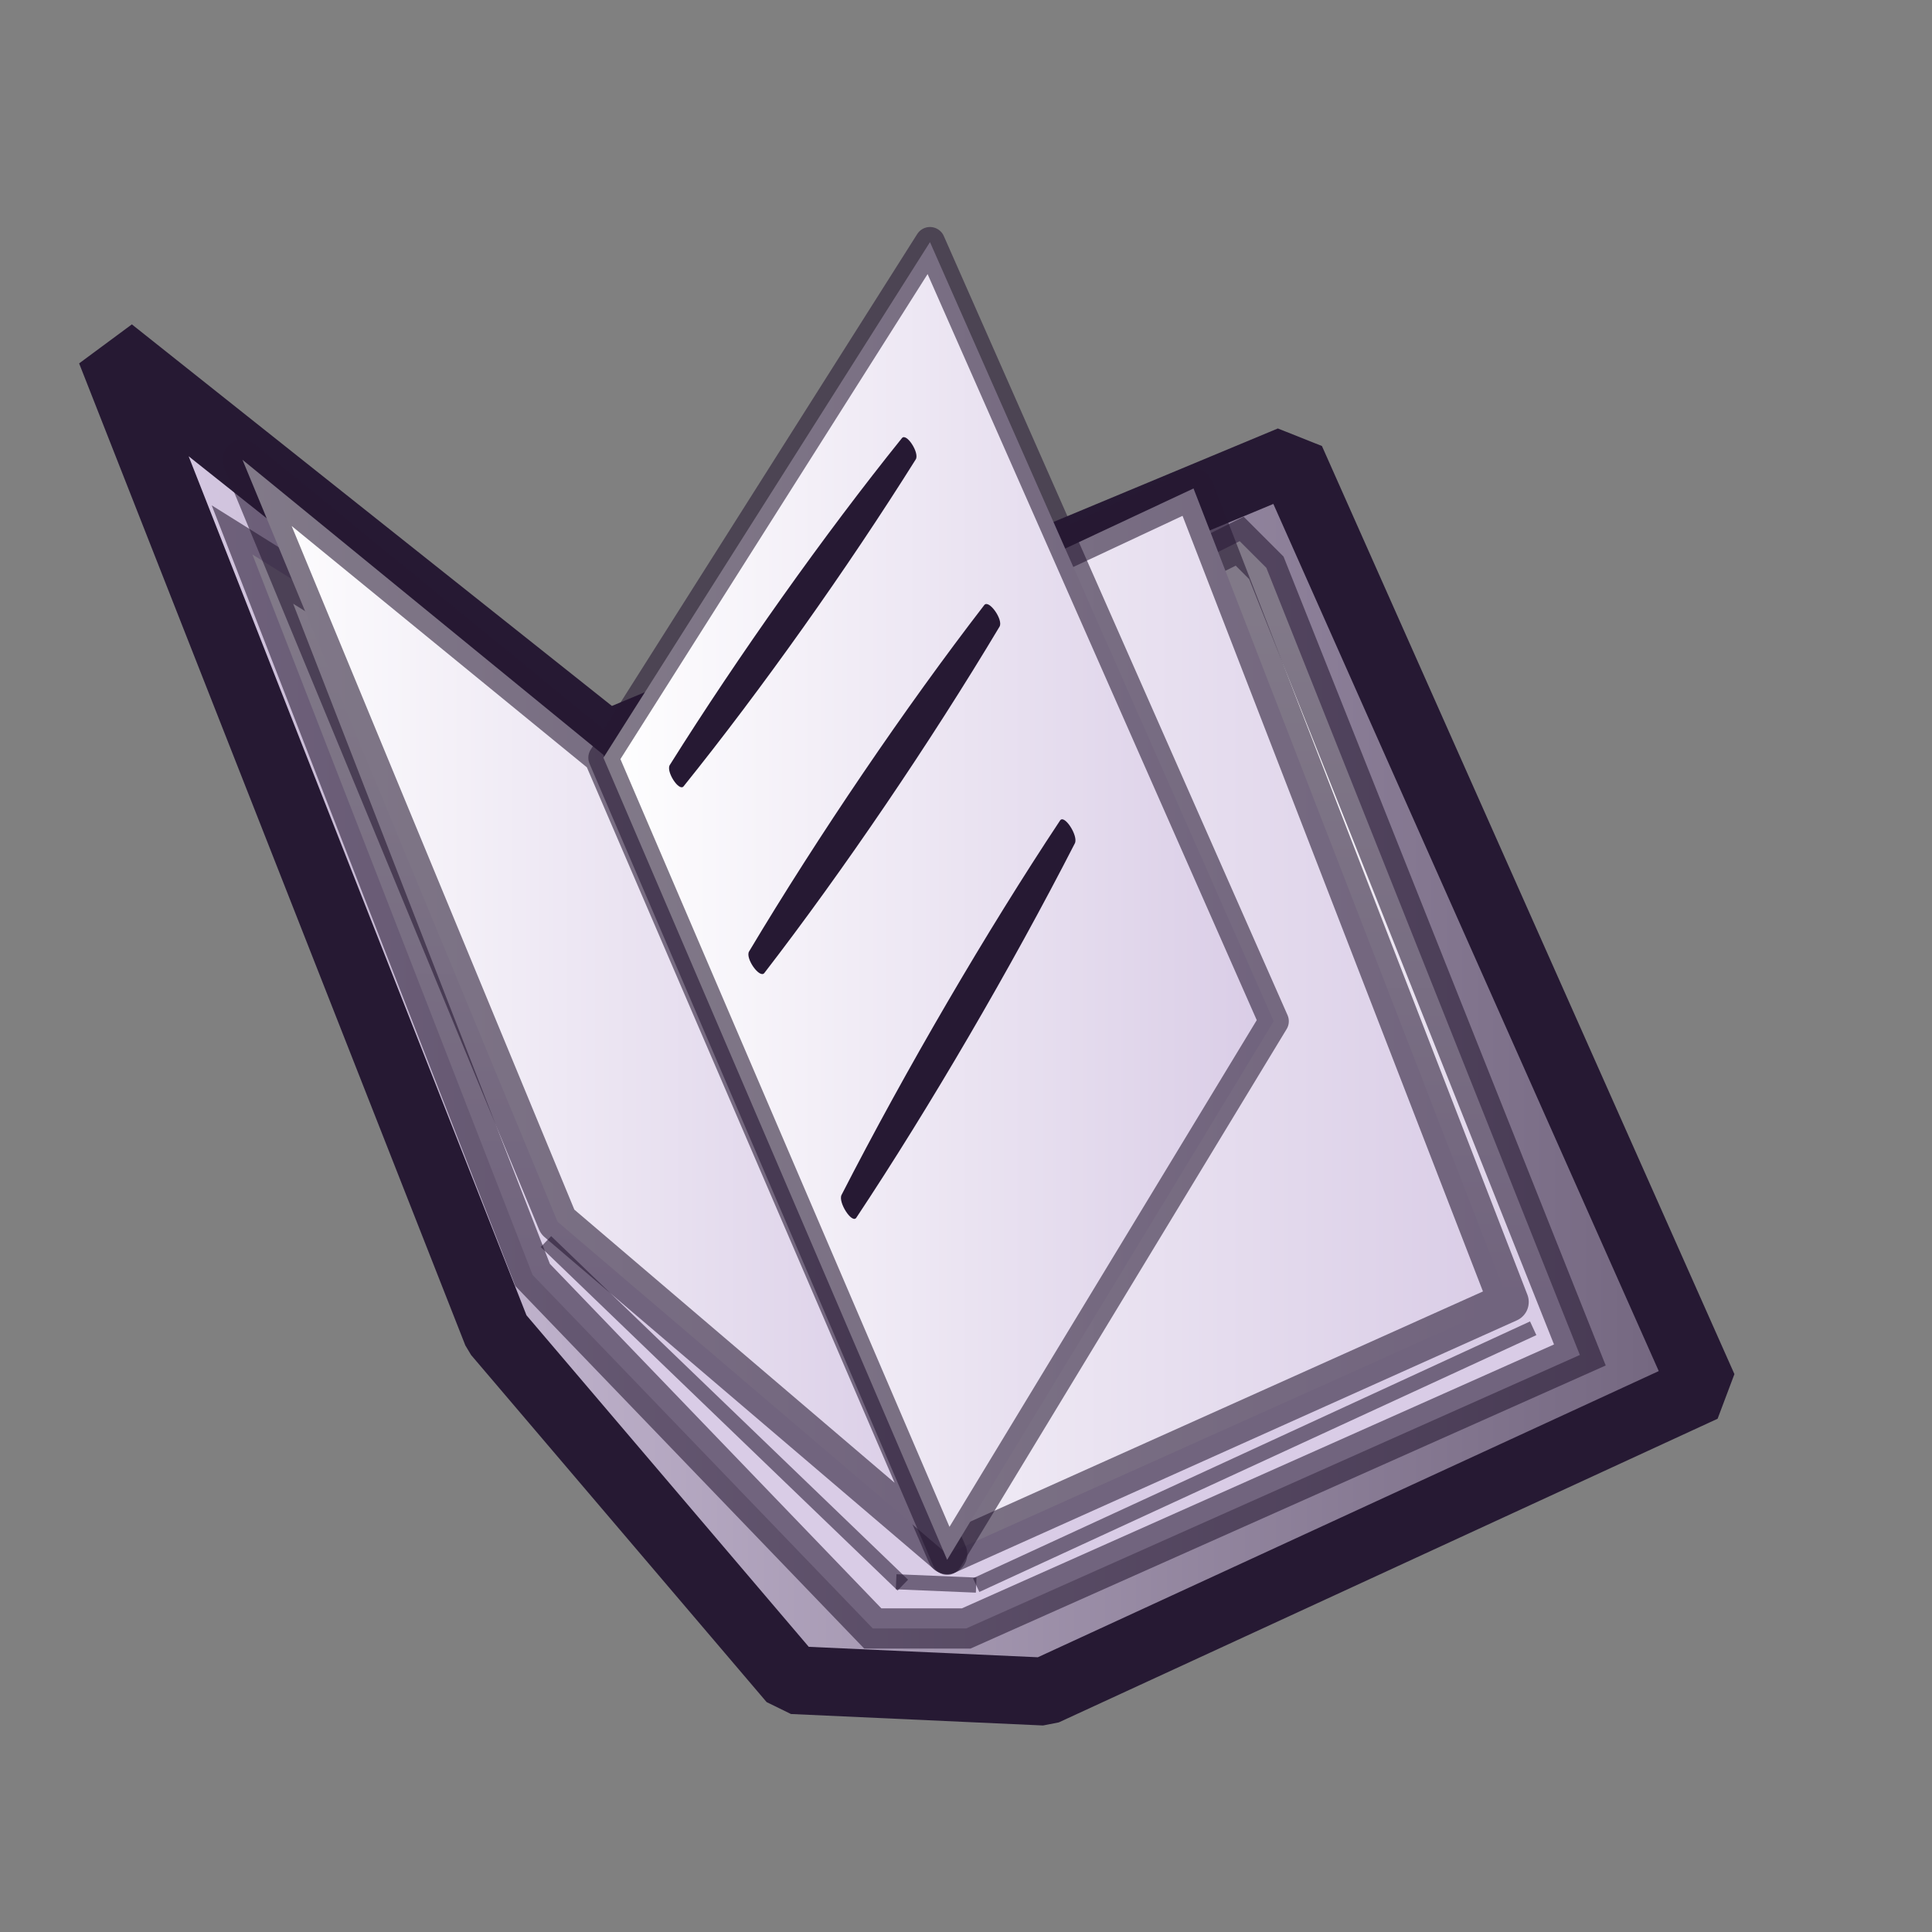 <?xml version="1.0" encoding="UTF-8" standalone="no"?>
<!DOCTYPE svg PUBLIC "-//W3C//DTD SVG 20010904//EN"
"http://www.w3.org/TR/2001/REC-SVG-20010904/DTD/svg10.dtd">
<!-- Created with Inkscape (http://www.inkscape.org/) -->
<svg
   id="svg1"
   sodipodi:version="0.32"
   inkscape:version="0.37"
   width="48pt"
   height="48pt"
   sodipodi:docbase="/home/tom"
   sodipodi:docname="contents.svg"
   xmlns="http://www.w3.org/2000/svg"
   xmlns:inkscape="http://www.inkscape.org/namespaces/inkscape"
   xmlns:sodipodi="http://sodipodi.sourceforge.net/DTD/sodipodi-0.dtd"
   xmlns:xlink="http://www.w3.org/1999/xlink">
  <rect width="100%" height="100%" fill="#808080" stroke="none"/>
  <defs
     id="defs3">
    <linearGradient
       id="linearGradient812">
      <stop
         style="stop-color:#f50000;stop-opacity:1;"
         offset="0"
         id="stop813" />
      <stop
         style="stop-color:#a80000;stop-opacity:1;"
         offset="1"
         id="stop814" />
    </linearGradient>
    <linearGradient
       id="linearGradient599">
      <stop
         style="stop-color:#ffffff;stop-opacity:1;"
         offset="0"
         id="stop600" />
      <stop
         style="stop-color:#d9cce6;stop-opacity:1;"
         offset="1"
         id="stop601" />
    </linearGradient>
    <linearGradient
       id="linearGradient584">
      <stop
         style="stop-color:#ffffff;stop-opacity:1;"
         offset="0"
         id="stop585" />
      <stop
         style="stop-color:#ffffff;stop-opacity:0;"
         offset="1"
         id="stop586" />
    </linearGradient>
    <linearGradient
       id="linearGradient578">
      <stop
         style="stop-color:#d9cce6;stop-opacity:1;"
         offset="0"
         id="stop579" />
      <stop
         style="stop-color:#73667f;stop-opacity:1;"
         offset="1"
         id="stop580" />
    </linearGradient>
    <linearGradient
       xlink:href="#linearGradient584"
       id="linearGradient581"
       x1="-0"
       y1="-0"
       x2="0.993"
       y2="1" />
    <linearGradient
       xlink:href="#linearGradient584"
       id="linearGradient583"
       x1="0"
       y1="-0"
       x2="0.996"
       y2="0.973" />
    <linearGradient
       xlink:href="#linearGradient578"
       id="linearGradient860"
       x1="0"
       y1="0"
       x2="1"
       y2="0.992" />
    <linearGradient
       xlink:href="#linearGradient578"
       id="linearGradient861"
       x1="-0"
       y1="0"
       x2="0.989"
       y2="0.968" />
    <linearGradient
       xlink:href="#linearGradient599"
       id="linearGradient862"
       x1="0"
       y1="0"
       x2="1.005"
       y2="0.953" />
    <radialGradient
       xlink:href="#linearGradient578"
       id="radialGradient595"
       cx="0.338"
       cy="0.344"
       r="0.665"
       fx="0.331"
       fy="0.336" />
    <linearGradient
       xlink:href="#linearGradient599"
       id="linearGradient809"
       x1="0"
       y1="-0"
       x2="0.989"
       y2="0.992" />
    <linearGradient
       xlink:href="#linearGradient812"
       id="linearGradient811"
       x1="0"
       y1="0"
       x2="0.984"
       y2="0.977" />
    <linearGradient
       xlink:href="#linearGradient578"
       id="linearGradient609"
       x1="-0"
       y1="-0"
       x2="1"
       y2="-0" />
    <linearGradient
       xlink:href="#linearGradient599"
       id="linearGradient611"
       x1="-0"
       y1="-0"
       x2="1"
       y2="-0" />
    <linearGradient
       xlink:href="#linearGradient599"
       id="linearGradient613"
       x1="0"
       y1="-0"
       x2="1"
       y2="-0" />
    <linearGradient
       xlink:href="#linearGradient599"
       id="linearGradient615"
       x1="-0"
       y1="0"
       x2="1"
       y2="0" />
    <linearGradient
       xlink:href="#linearGradient599"
       id="linearGradient617"
       x1="0.446"
       y1="0.049"
       x2="0.434"
       y2="0.704" />
  </defs>
  <sodipodi:namedview
     id="base"
     pagecolor="#ffffff"
     bordercolor="#666666"
     borderopacity="1.0"
     inkscape:pageopacity="0.0"
     inkscape:pageshadow="2"
     inkscape:zoom="1"
     inkscape:cx="-11.6493530"
     inkscape:cy="35.4309387"
     inkscape:window-width="1018"
     inkscape:window-height="711"
     inkscape:window-x="0"
     inkscape:window-y="30" />
  <path
     style="fill:url(#linearGradient609);fill-rule:evenodd;stroke:none;stroke-opacity:1;stroke-width:1pt;stroke-linejoin:miter;stroke-linecap:butt;fill-opacity:1.00;"
     d="M 3.478 11.436 L 17.522 44.838 L 26.062 55.465 L 34.602 56.225 L 55.858 45.976 L 42.194 14.473 L 20.559 24.911 L 3.478 11.436 z "
     id="path608" />
  <path
     style="fill:none;fill-rule:evenodd;stroke:#261933;stroke-opacity:1;stroke-width:2.25;stroke-linejoin:bevel;stroke-linecap:round;fill-opacity:1.00;stroke-dasharray:none;"
     d="M 42.763 15.232 L 20.09 24.679 L 3.668 11.626 L 16.462 44.157 L 26.252 55.655 L 34.602 56.035 L 56.427 45.976 L 42.763 15.232 z "
     id="path607"
     sodipodi:nodetypes="cccccccc" />
  <path
     style="fill:url(#linearGradient617);fill-rule:evenodd;stroke:#261933;stroke-opacity:0.58;stroke-width:1pt;stroke-linejoin:miter;stroke-linecap:butt;fill-opacity:1.00;"
     d="M 28.912 53.945 L 32.006 53.945 L 52.335 44.885 L 41.95 18.811 L 41.066 17.927 L 22.504 27.207 L 8.362 18.369 L 17.643 42.233 L 28.912 53.945 z "
     id="path616" />
  <path
     style="fill:url(#linearGradient613);fill-rule:evenodd;stroke:#261933;stroke-opacity:0.58;stroke-width:1pt;stroke-linejoin:round;stroke-linecap:butt;fill-opacity:1.00;"
     d="M 31.376 51.48 L 49.975 43.13 L 39.537 16.181 L 20.084 25.29 L 31.376 51.48 z "
     id="path612"
     sodipodi:nodetypes="ccccc" />
  <path
     style="fill:url(#linearGradient615);fill-rule:evenodd;stroke:#261933;stroke-opacity:0.58;stroke-width:1pt;stroke-linejoin:round;stroke-linecap:round;fill-opacity:1.00;"
     d="M 31.376 51.48 L 18.471 40.473 L 8.033 15.232 L 19.989 25.006 L 31.376 51.48 z "
     id="path614"
     sodipodi:nodetypes="ccccc" />
  <path
     style="fill:url(#linearGradient611);fill-rule:evenodd;stroke:#261933;stroke-opacity:0.58;stroke-width:1;stroke-linejoin:round;stroke-linecap:butt;fill-opacity:1.00;stroke-dasharray:none;"
     d="M 19.989 25.101 L 30.807 8.02 L 42.194 33.83 L 31.376 51.67 L 19.989 25.101 z "
     id="path610"
     sodipodi:nodetypes="ccccc" />
  <path
     style="fill:none;fill-rule:evenodd;stroke:#261933;stroke-opacity:0.58;stroke-width:0.5;stroke-linejoin:miter;stroke-linecap:butt;fill-opacity:1.00;stroke-dasharray:none;"
     d="M 32.337 52.509 L 50.789 44.001 "
     id="path618" />
  <path
     style="fill:none;fill-rule:evenodd;stroke:#261933;stroke-opacity:0.58;stroke-width:0.5;stroke-linejoin:miter;stroke-linecap:butt;fill-opacity:1.00;stroke-dasharray:none;"
     d="M 32.337 52.509 L 29.686 52.398 "
     id="path619"
     sodipodi:nodetypes="cc" />
  <path
     style="fill:none;fill-rule:evenodd;stroke:#261933;stroke-opacity:0.58;stroke-width:0.5;stroke-linejoin:miter;stroke-linecap:butt;fill-opacity:1.00;stroke-dasharray:none;"
     d="M 29.907 52.509 L 18.085 41.129 "
     id="path620" />
  <path
     d="M 22.187 25.343 C 24.466 21.71 27.311 17.702 29.878 14.513 C 30.027 14.327 30.468 15.006 30.335 15.218 C 28.057 18.851 25.211 22.858 22.645 26.048 C 22.495 26.234 22.055 25.555 22.187 25.343 z "
     style="font-size:12;fill:#261933;fill-rule:evenodd;stroke-width:1pt;"
     id="path574" />
  <path
     d="M 24.814 31.519 C 27.108 27.679 29.991 23.433 32.605 20.044 C 32.757 19.846 33.244 20.534 33.111 20.758 C 30.816 24.597 27.933 28.843 25.32 32.232 C 25.167 32.43 24.68 31.742 24.814 31.519 z "
     style="font-size:12;fill:#261933;fill-rule:evenodd;stroke-width:1pt;"
     id="path575" />
  <path
     d="M 27.878 39.582 C 30.004 35.437 32.683 30.848 35.117 27.179 C 35.259 26.966 35.729 27.694 35.606 27.936 C 33.48 32.081 30.801 36.67 28.367 40.338 C 28.225 40.552 27.754 39.823 27.878 39.582 z "
     style="font-size:12;fill:#261933;fill-rule:evenodd;stroke-width:1pt;"
     id="path576" />
</svg>
